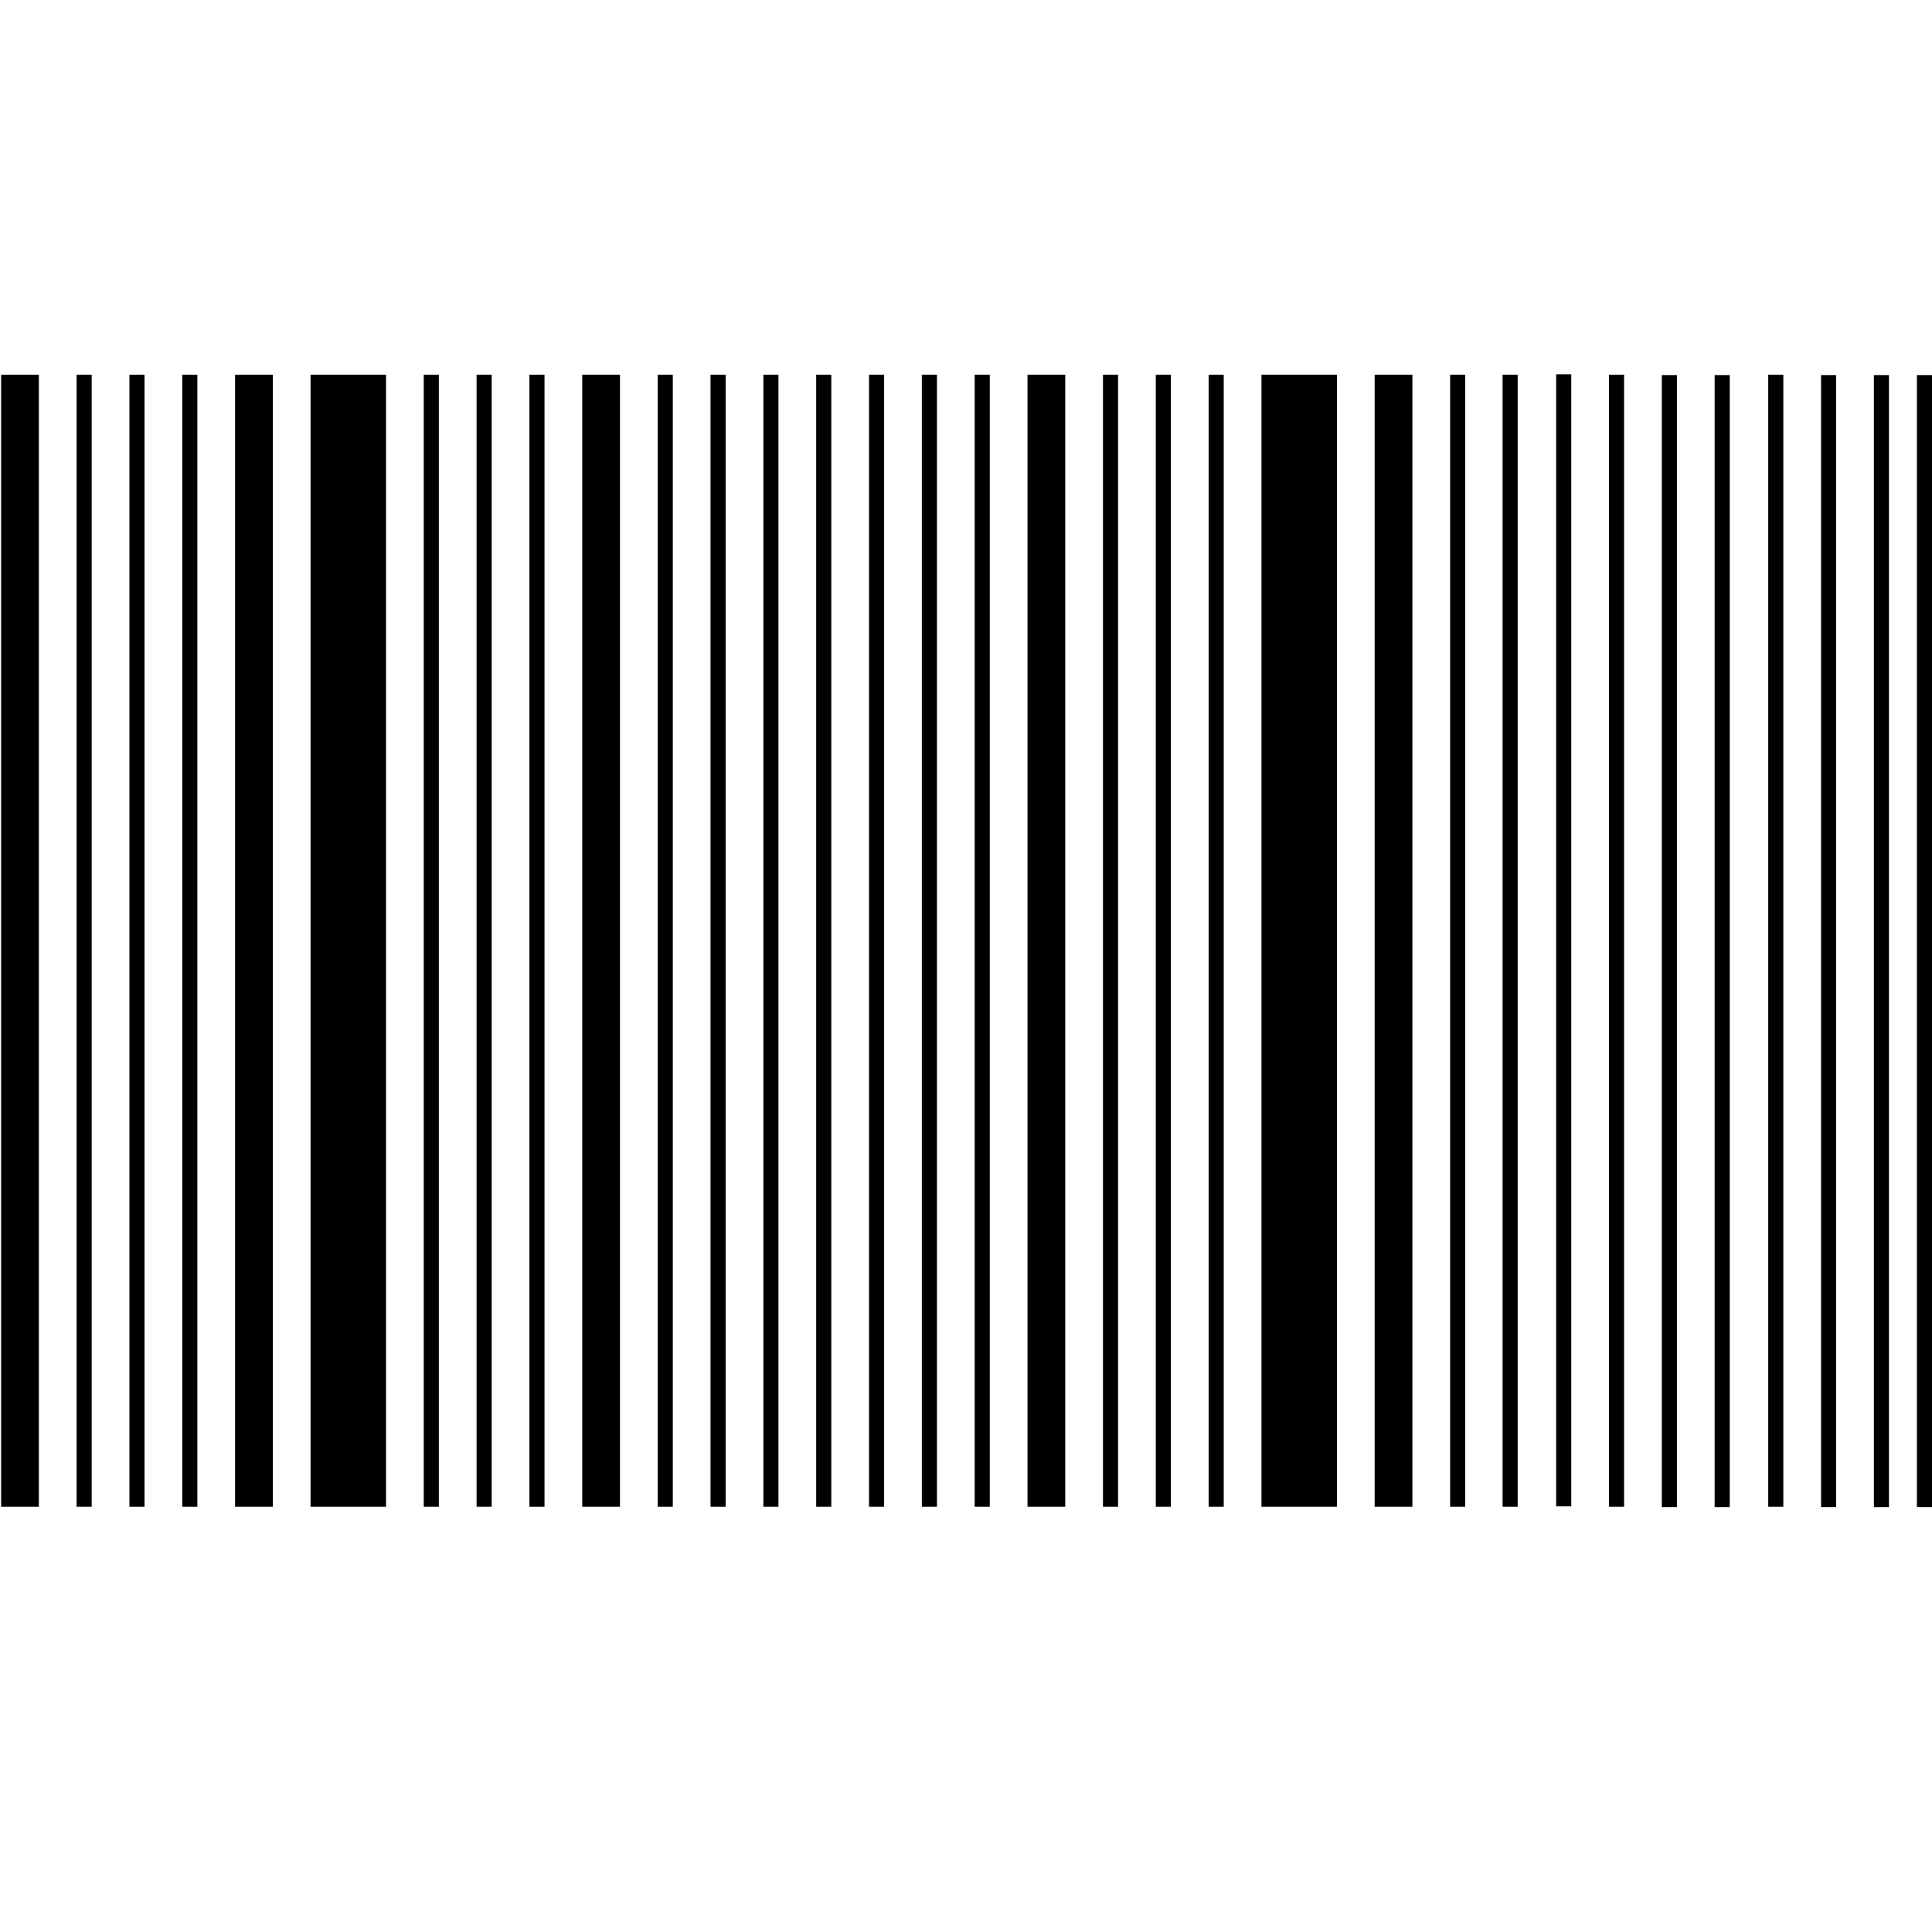 <?xml version="1.0" encoding="utf-8"?>
<!-- Generator: Adobe Illustrator 16.0.0, SVG Export Plug-In . SVG Version: 6.00 Build 0)  -->
<!DOCTYPE svg PUBLIC "-//W3C//DTD SVG 1.1//EN" "http://www.w3.org/Graphics/SVG/1.1/DTD/svg11.dtd">
<svg version="1.1" id="图层_1" xmlns="http://www.w3.org/2000/svg" xmlns:xlink="http://www.w3.org/1999/xlink" x="0px" y="0px"
	 width="512px" height="512px" viewBox="0 0 512 512" enable-background="new 0 0 512 512" xml:space="preserve">
<path d="M10.3,399.3h-10v-300h10V399.3z M72.3,99.3h-10v300h10V99.3z M374.3,99.3h-10v300h10V99.3z M164.3,99.3h-10v300h10V99.3z
	 M282.3,99.3h-10v300h10V99.3z M102.3,99.3h-20v300h20V99.3z M354.3,99.3h-20v300h20V99.3z M24.3,99.3h-4v300h4V99.3z M38.3,99.3h-4
	v300h4V99.3z M52.3,99.3h-4v300h4V99.3z M116.3,99.3h-4v300h4V99.3z M130.3,99.3h-4v300h4V99.3z M144.3,99.3h-4v300h4V99.3z
	 M178.3,99.3h-4v300h4V99.3z M388.3,99.3h-4v300h4V99.3z M402.2,99.3h-4v300h4V99.3z M416.4,99.2h-4v300h4V99.2z M430.4,99.3h-4v300
	h4V99.3z M444.4,99.4h-4v300h4V99.4z M458.4,99.4h-4v300h4V99.4z M472.6,99.3h-4v300h4V99.3z M486.6,99.4h-4v300h4V99.4z
	 M500.6,99.4h-4v300h4V99.4z M512,99.4h-4v300h4V99.4z M192.3,99.3h-4v300h4V99.3z M206.3,99.3h-4v300h4V99.3z M220.3,99.3h-4v300h4
	V99.3z M234.3,99.3h-4v300h4V99.3z M296.3,99.3h-4v300h4V99.3z M310.3,99.3h-4v300h4V99.3z M324.3,99.3h-4v300h4V99.3z M248.3,99.3
	h-4v300h4V99.3z M262.3,99.3h-4v300h4V99.3z"/>
</svg>
